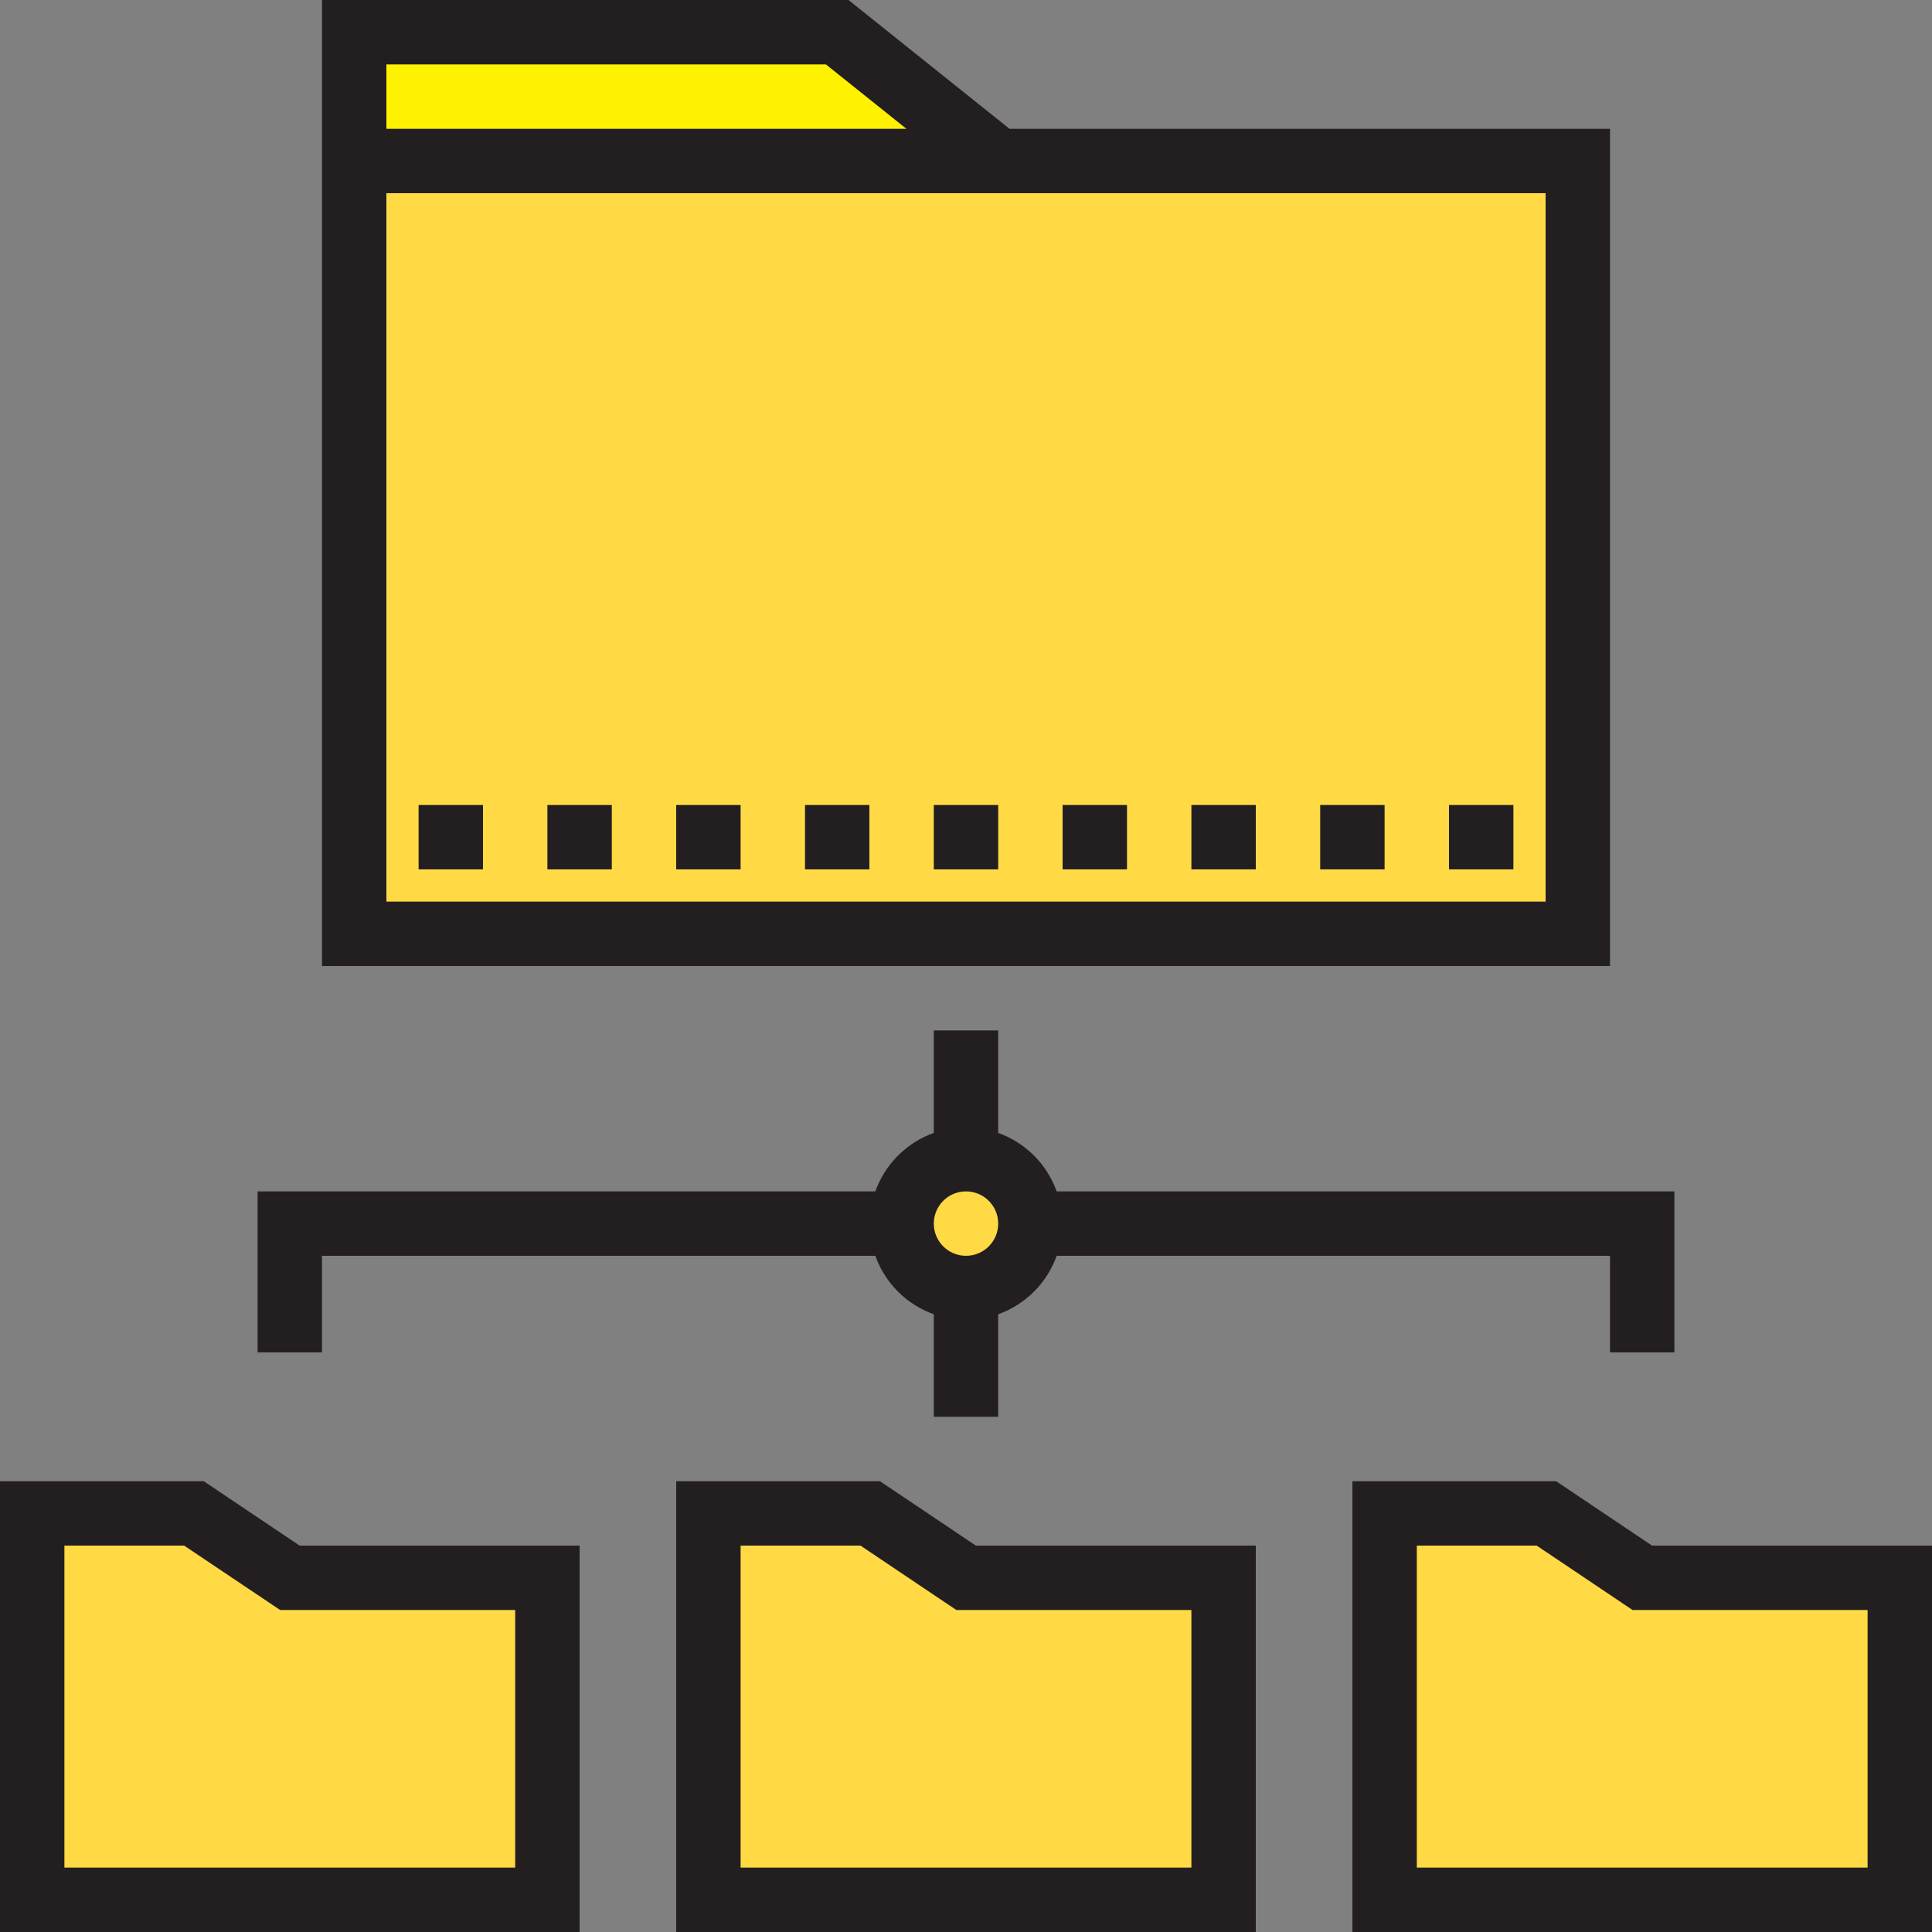 <?xml version="1.0" encoding="iso-8859-1"?>
<!-- Generator: Adobe Illustrator 19.0.0, SVG Export Plug-In . SVG Version: 6.00 Build 0)  -->
<svg version="1.1" id="Capa_1" xmlns="http://www.w3.org/2000/svg" xmlns:xlink="http://www.w3.org/1999/xlink" x="0px" y="0px"
	 viewBox="0 0 480 480" style="enable-background:new 0 0 480 480;" xml:space="preserve">
<rect x="0" y="0" width="480" height="480" fill="#808080" stroke="none"/>
<g>
	<circle style="fill:#FFDA44;" cx="240" cy="304" r="16"/>
	<path style="fill:#FFDA44;" d="M304,392h-64l-23.816-16H176v96h128V392z"/>
	<path style="fill:#FFDA44;" d="M48.184,376H8v96h128v-80H72L48.184,376z"/>
	<path style="fill:#FFDA44;" d="M472,392h-64l-23.816-16H344v96h128V392z"/>
	<path style="fill:#FFDA44;" d="M392,40H88v192h304V40z"/>
</g>
<path style="fill:#FFF200;" d="M208,8H88v32h160L208,8z"/>
<g>
	<path style="fill:#231F20;" d="M312,480H168V368h50.616l23.824,16H312V480z M184,464h112v-64h-58.4l-23.816-16H184L184,464z"/>
	<path style="fill:#231F20;" d="M144,480H0V368h50.616l23.824,16H144V480z M16,464h112v-64H69.6l-23.856-16H16L16,464z"/>
	<path style="fill:#231F20;" d="M480,480H336V368h50.616l23.824,16H480V480z M352,464h112v-64h-58.4l-23.816-16H352V464z"/>
	<path style="fill:#231F20;" d="M262.528,296c-2.42-6.775-7.753-12.108-14.528-14.528V256h-16v25.472
		c-6.775,2.42-12.108,7.753-14.528,14.528H64v40h16v-24h137.472c2.42,6.775,7.753,12.108,14.528,14.528V352h16v-25.472
		c6.775-2.42,12.108-7.753,14.528-14.528H400v24h16v-40H262.528z M240,312c-4.418,0-8-3.582-8-8s3.582-8,8-8s8,3.582,8,8
		S244.418,312,240,312z"/>
	<path style="fill:#231F20;" d="M400,32H250.808l-40-32H80v240h320V32z M96,16h109.192l20,16H96V16z M384,224H96V48h288V224z"/>
	<path style="fill:#231F20;" d="M232,200h16v16h-16V200z"/>
	<path style="fill:#231F20;" d="M264,200h16v16h-16V200z"/>
	<path style="fill:#231F20;" d="M296,200h16v16h-16V200z"/>
	<path style="fill:#231F20;" d="M328,200h16v16h-16V200z"/>
	<path style="fill:#231F20;" d="M360,200h16v16h-16V200z"/>
	<path style="fill:#231F20;" d="M200,200h16v16h-16V200z"/>
	<path style="fill:#231F20;" d="M168,200h16v16h-16V200z"/>
	<path style="fill:#231F20;" d="M136,200h16v16h-16V200z"/>
	<path style="fill:#231F20;" d="M104,200h16v16h-16V200z"/>
</g>
<g>
</g>
<g>
</g>
<g>
</g>
<g>
</g>
<g>
</g>
<g>
</g>
<g>
</g>
<g>
</g>
<g>
</g>
<g>
</g>
<g>
</g>
<g>
</g>
<g>
</g>
<g>
</g>
<g>
</g>
</svg>
